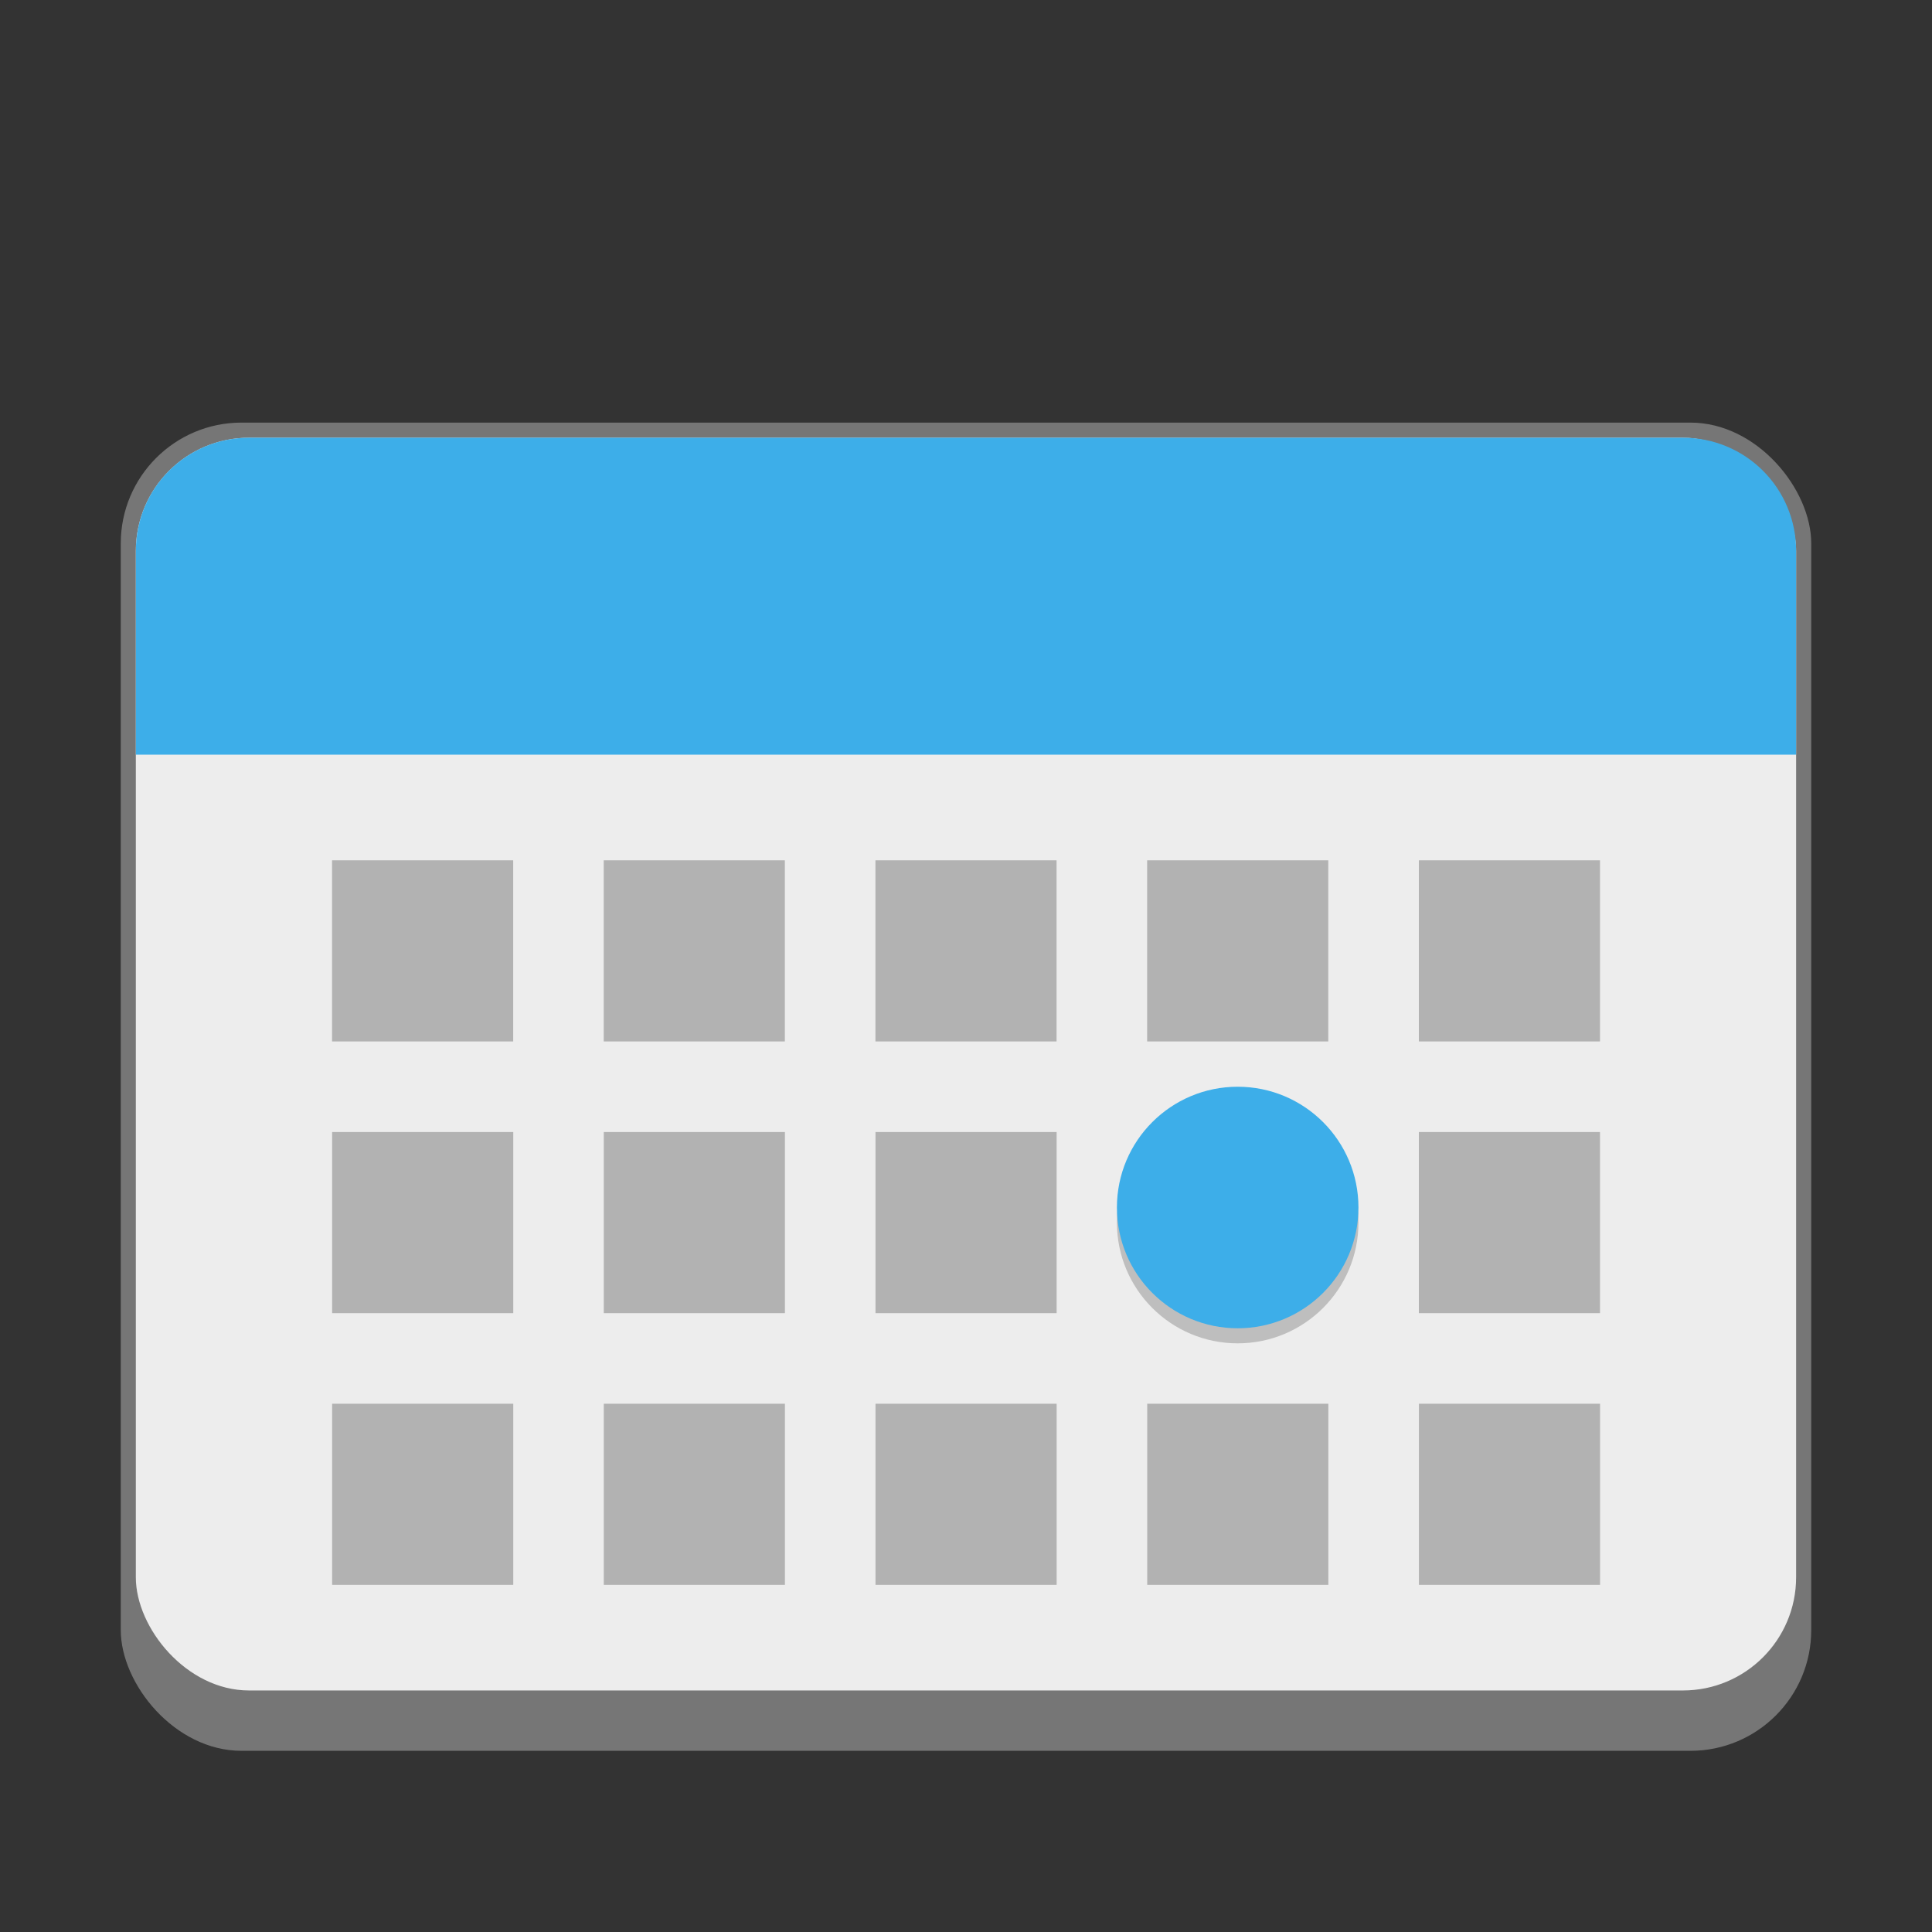 <?xml version="1.0" encoding="UTF-8" standalone="no"?>
<!-- Created with Inkscape (http://www.inkscape.org/) -->

<svg
   width="128"
   height="128"
   viewBox="0 0 33.867 33.867"
   version="1.1"
   id="svg1099"
   inkscape:version="1.2 (dc2aedaf03, 2022-05-15)"
   sodipodi:docname="org.kde.kalendar.svg"
   xmlns:inkscape="http://www.inkscape.org/namespaces/inkscape"
   xmlns:sodipodi="http://sodipodi.sourceforge.net/DTD/sodipodi-0.dtd"
   xmlns="http://www.w3.org/2000/svg"
   xmlns:svg="http://www.w3.org/2000/svg">
  <rect x="0" y="0" width="33.867" height="33.867" fill="#333333" stroke="none"/>
  <sodipodi:namedview
     id="namedview1101"
     pagecolor="#ffffff"
     bordercolor="#666666"
     borderopacity="1.0"
     inkscape:pageshadow="2"
     inkscape:pageopacity="0.0"
     inkscape:pagecheckerboard="0"
     inkscape:document-units="px"
     showgrid="false"
     units="px"
     inkscape:zoom="6.589334"
     inkscape:cx="32.097326"
     inkscape:cy="82.026499"
     inkscape:window-width="1846"
     inkscape:window-height="1011"
     inkscape:window-x="0"
     inkscape:window-y="0"
     inkscape:window-maximized="1"
     inkscape:current-layer="svg1099"
     inkscape:showpageshadow="2"
     inkscape:deskcolor="#d1d1d1" />
  <defs
     id="defs1096" />
  <rect
     style="opacity:1;fill:#767676;fill-opacity:1;stroke-width:0.529"
     id="rect1196"
     width="29.633"
     height="23.283"
     x="2.117"
     y="7.408"
     ry="2.117" />
  <rect
     style="fill:#ededed;fill-opacity:1;stroke-width:0.529"
     id="rect2281"
     width="29.104"
     height="21.96"
     x="2.381"
     y="7.673"
     ry="1.984" />
  <path
     d="m 5.821,15.081 v 3.175 h 3.175 v -3.175 z m 4.762,0 v 3.175 h 3.175 v -3.175 z m 4.763,0 v 3.175 h 3.175 v -3.175 z m 4.763,0 v 3.175 h 3.175 v -3.175 z m 4.763,0 v 3.175 h 3.175 v -3.175 z m -19.05,4.763 v 3.175 h 3.175 v -3.175 z m 4.762,0 v 3.175 h 3.175 v -3.175 z m 4.763,0 v 3.175 h 3.175 v -3.175 z m 9.525,0 v 3.175 h 3.175 v -3.175 z m -19.05,4.763 v 3.175 h 3.175 v -3.175 z m 4.762,0 v 3.175 h 3.175 v -3.175 z m 4.763,0 v 3.175 h 3.175 v -3.175 z m 4.763,0 v 3.175 h 3.175 v -3.175 z m 4.763,0 v 3.175 h 3.175 v -3.175 z"
     style="opacity:0.25;fill:#000000;fill-opacity:1;stroke-width:0.265"
     id="path5455" />
  <circle
     style="opacity:0.2;fill:#000000;fill-opacity:1;stroke-width:0.706"
     id="path34682"
     cx="21.696"
     cy="21.431"
     r="2.117" />
  <circle
     style="fill:#3daee9;fill-opacity:1;stroke-width:0.706"
     id="path6926"
     cx="21.696"
     cy="21.167"
     r="2.117" />
  <path
     d="m 4.366,7.673 c -1.099,0 -1.984,0.885 -1.984,1.984 V 13.229 H 31.485 V 9.657 c 0,-1.099 -0.885,-1.984 -1.984,-1.984 z"
     style="fill:#3daee9;fill-opacity:1;stroke-width:0.265"
     id="path996" />
</svg>

